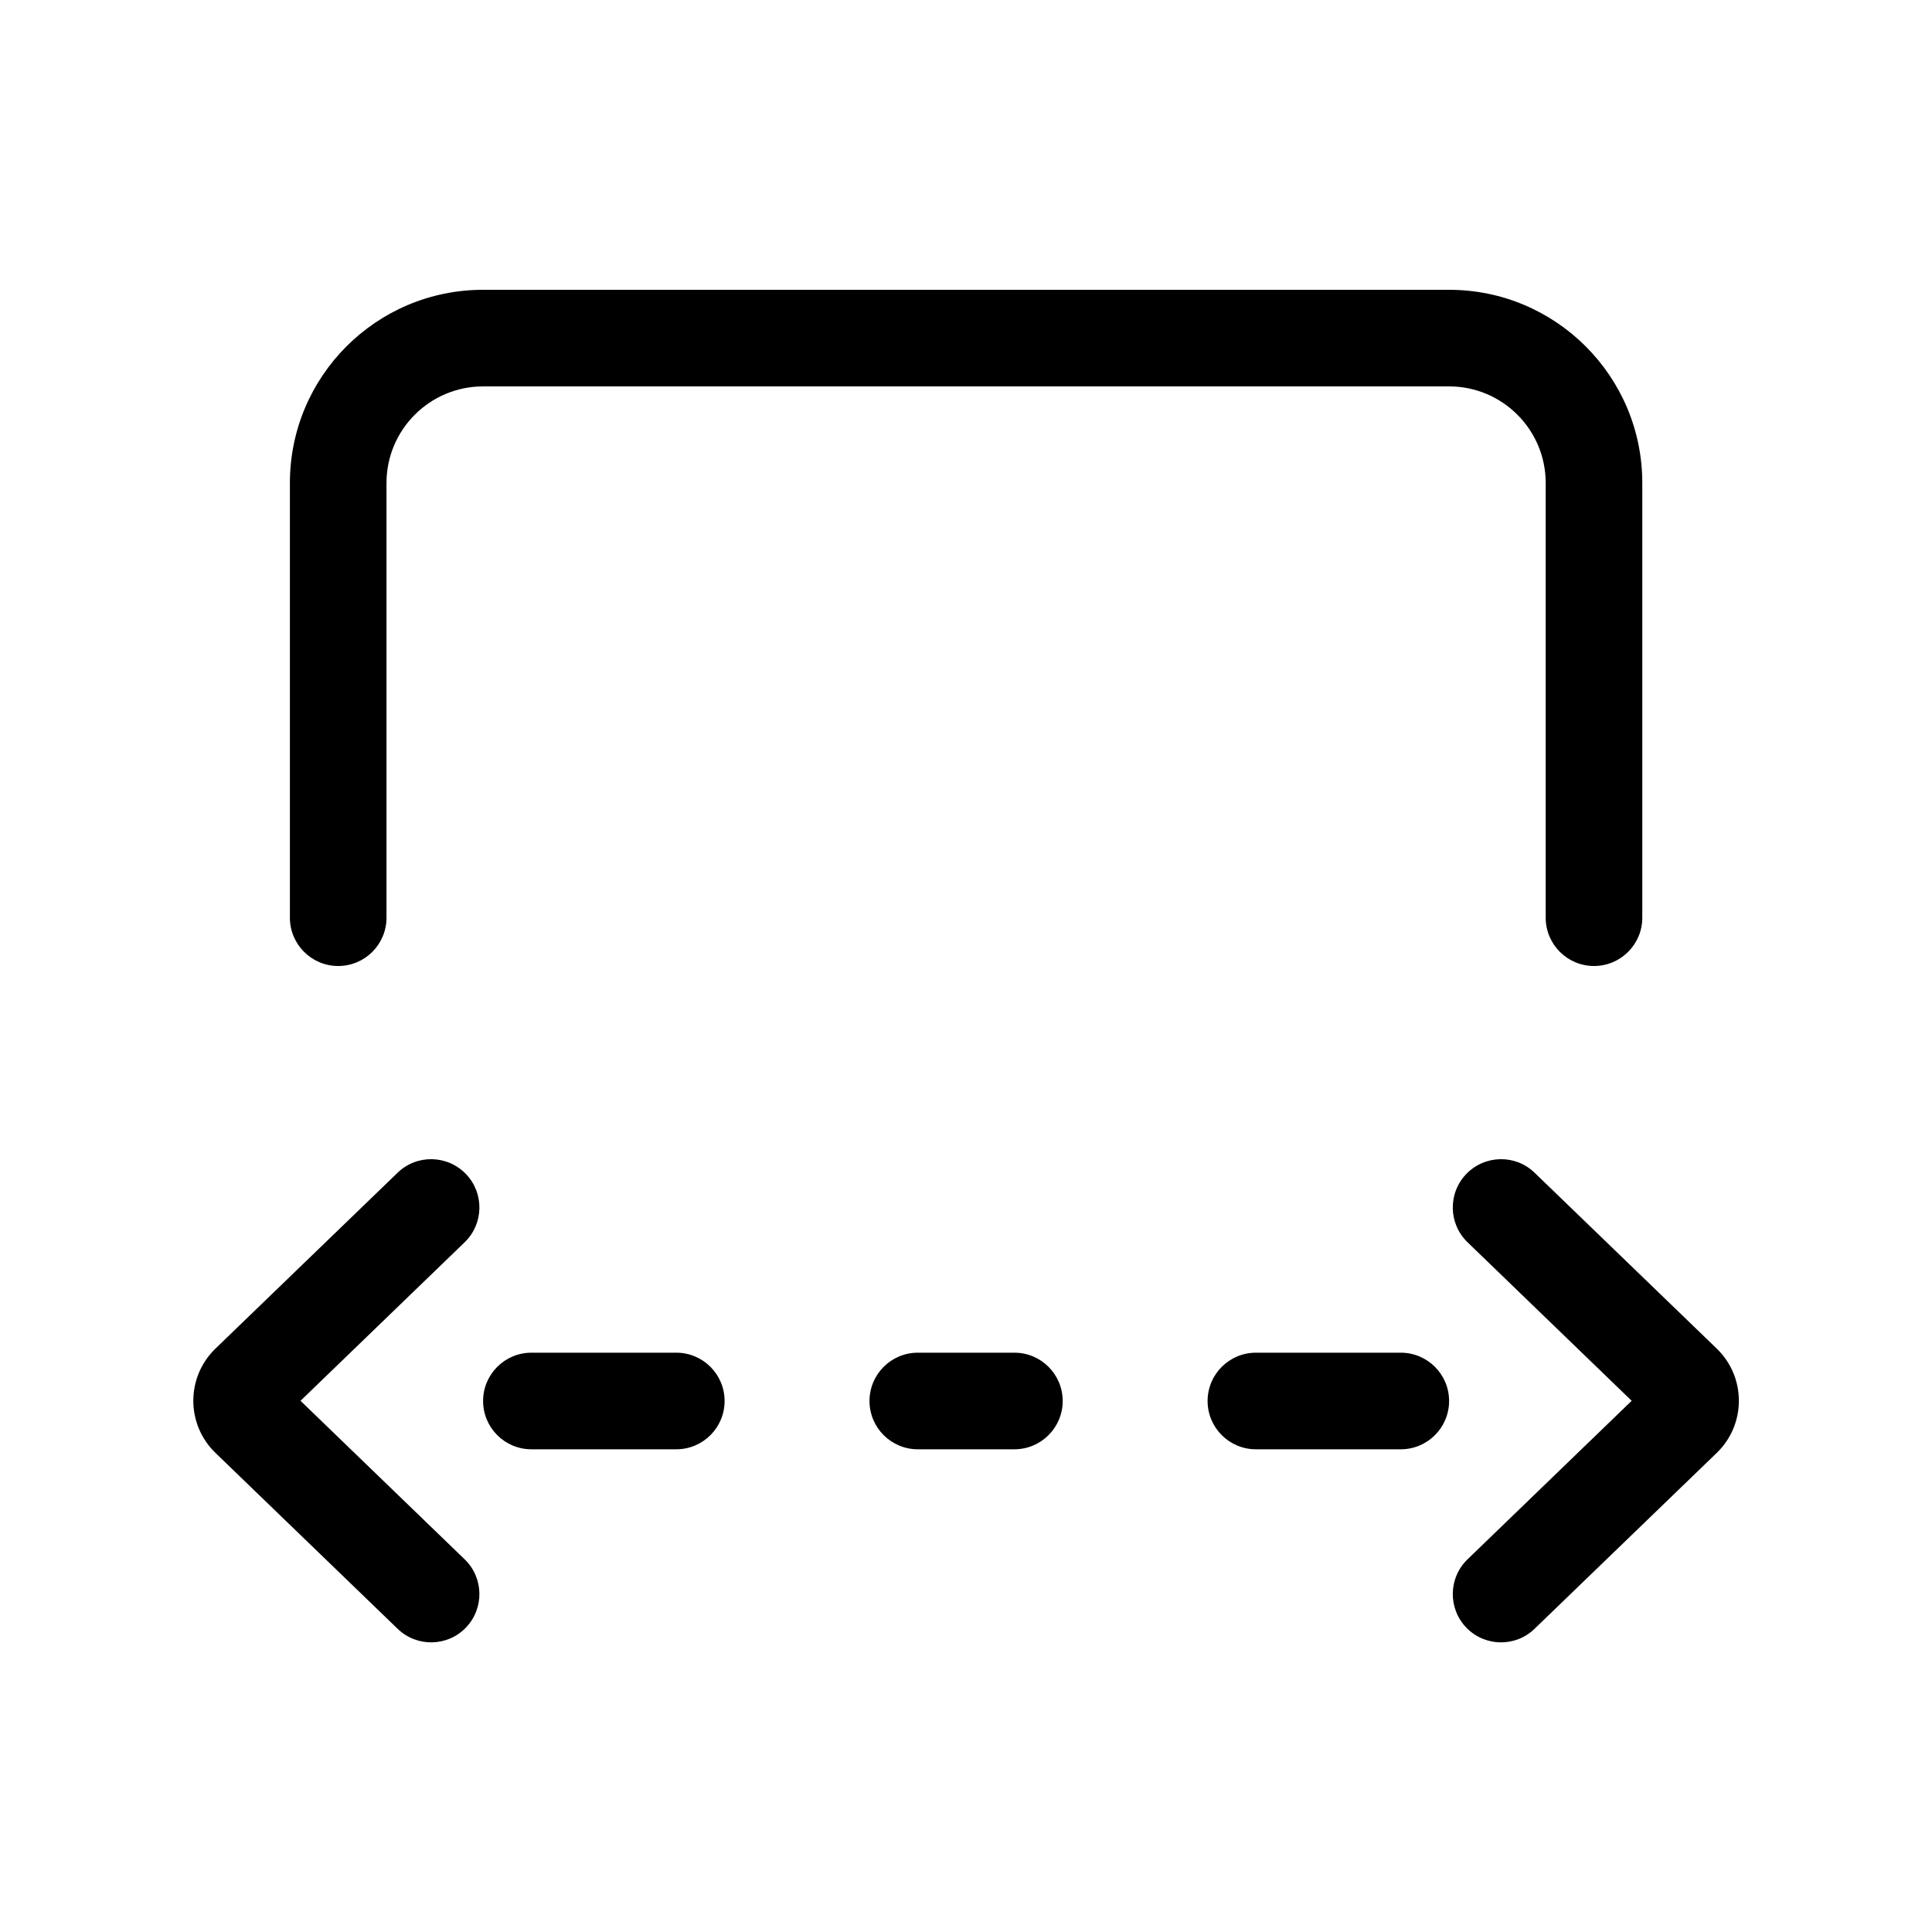 <svg viewBox="0 0 20 20" fill="none" xmlns="http://www.w3.org/2000/svg">
<path d="M15.192 16.142L16.891 14.501L15.192 12.86C14.993 12.668 14.988 12.351 15.179 12.153C15.371 11.954 15.688 11.948 15.886 12.14L17.772 13.961C18.077 14.256 18.077 14.745 17.772 15.04L15.886 16.861C15.688 17.053 15.371 17.048 15.179 16.849C14.988 16.65 14.993 16.334 15.192 16.142ZM17.001 5C17.001 3.895 16.105 3 15.001 3H5.001C3.896 3 3.001 3.895 3.001 5V9.5C3.001 9.776 3.225 10 3.501 10C3.777 10 4.001 9.776 4.001 9.5V5C4.001 4.448 4.449 4 5.001 4H15.001C15.553 4 16.001 4.448 16.001 5V9.5C16.001 9.776 16.225 10 16.501 10C16.777 10 17.001 9.776 17.001 9.5V5ZM15.001 14.503C15.001 14.779 14.777 15.003 14.501 15.003H13.001C12.725 15.003 12.501 14.779 12.501 14.503C12.501 14.227 12.725 14.003 13.001 14.003H14.501C14.777 14.003 15.001 14.227 15.001 14.503ZM7.001 15.003C7.277 15.003 7.501 14.779 7.501 14.503C7.501 14.227 7.277 14.003 7.001 14.003H5.501C5.225 14.003 5.001 14.227 5.001 14.503C5.001 14.779 5.225 15.003 5.501 15.003H7.001ZM11.001 14.503C11.001 14.779 10.777 15.003 10.501 15.003H9.501C9.225 15.003 9.001 14.779 9.001 14.503C9.001 14.227 9.225 14.003 9.501 14.003H10.501C10.777 14.003 11.001 14.227 11.001 14.503ZM4.81 16.142L3.111 14.501L4.81 12.86C5.009 12.668 5.014 12.351 4.823 12.153C4.631 11.954 4.314 11.948 4.116 12.14L2.23 13.961C1.925 14.256 1.925 14.745 2.23 15.04L4.116 16.861C4.314 17.053 4.631 17.048 4.823 16.849C5.014 16.65 5.009 16.334 4.81 16.142Z" fill="currentColor"/>
</svg>
